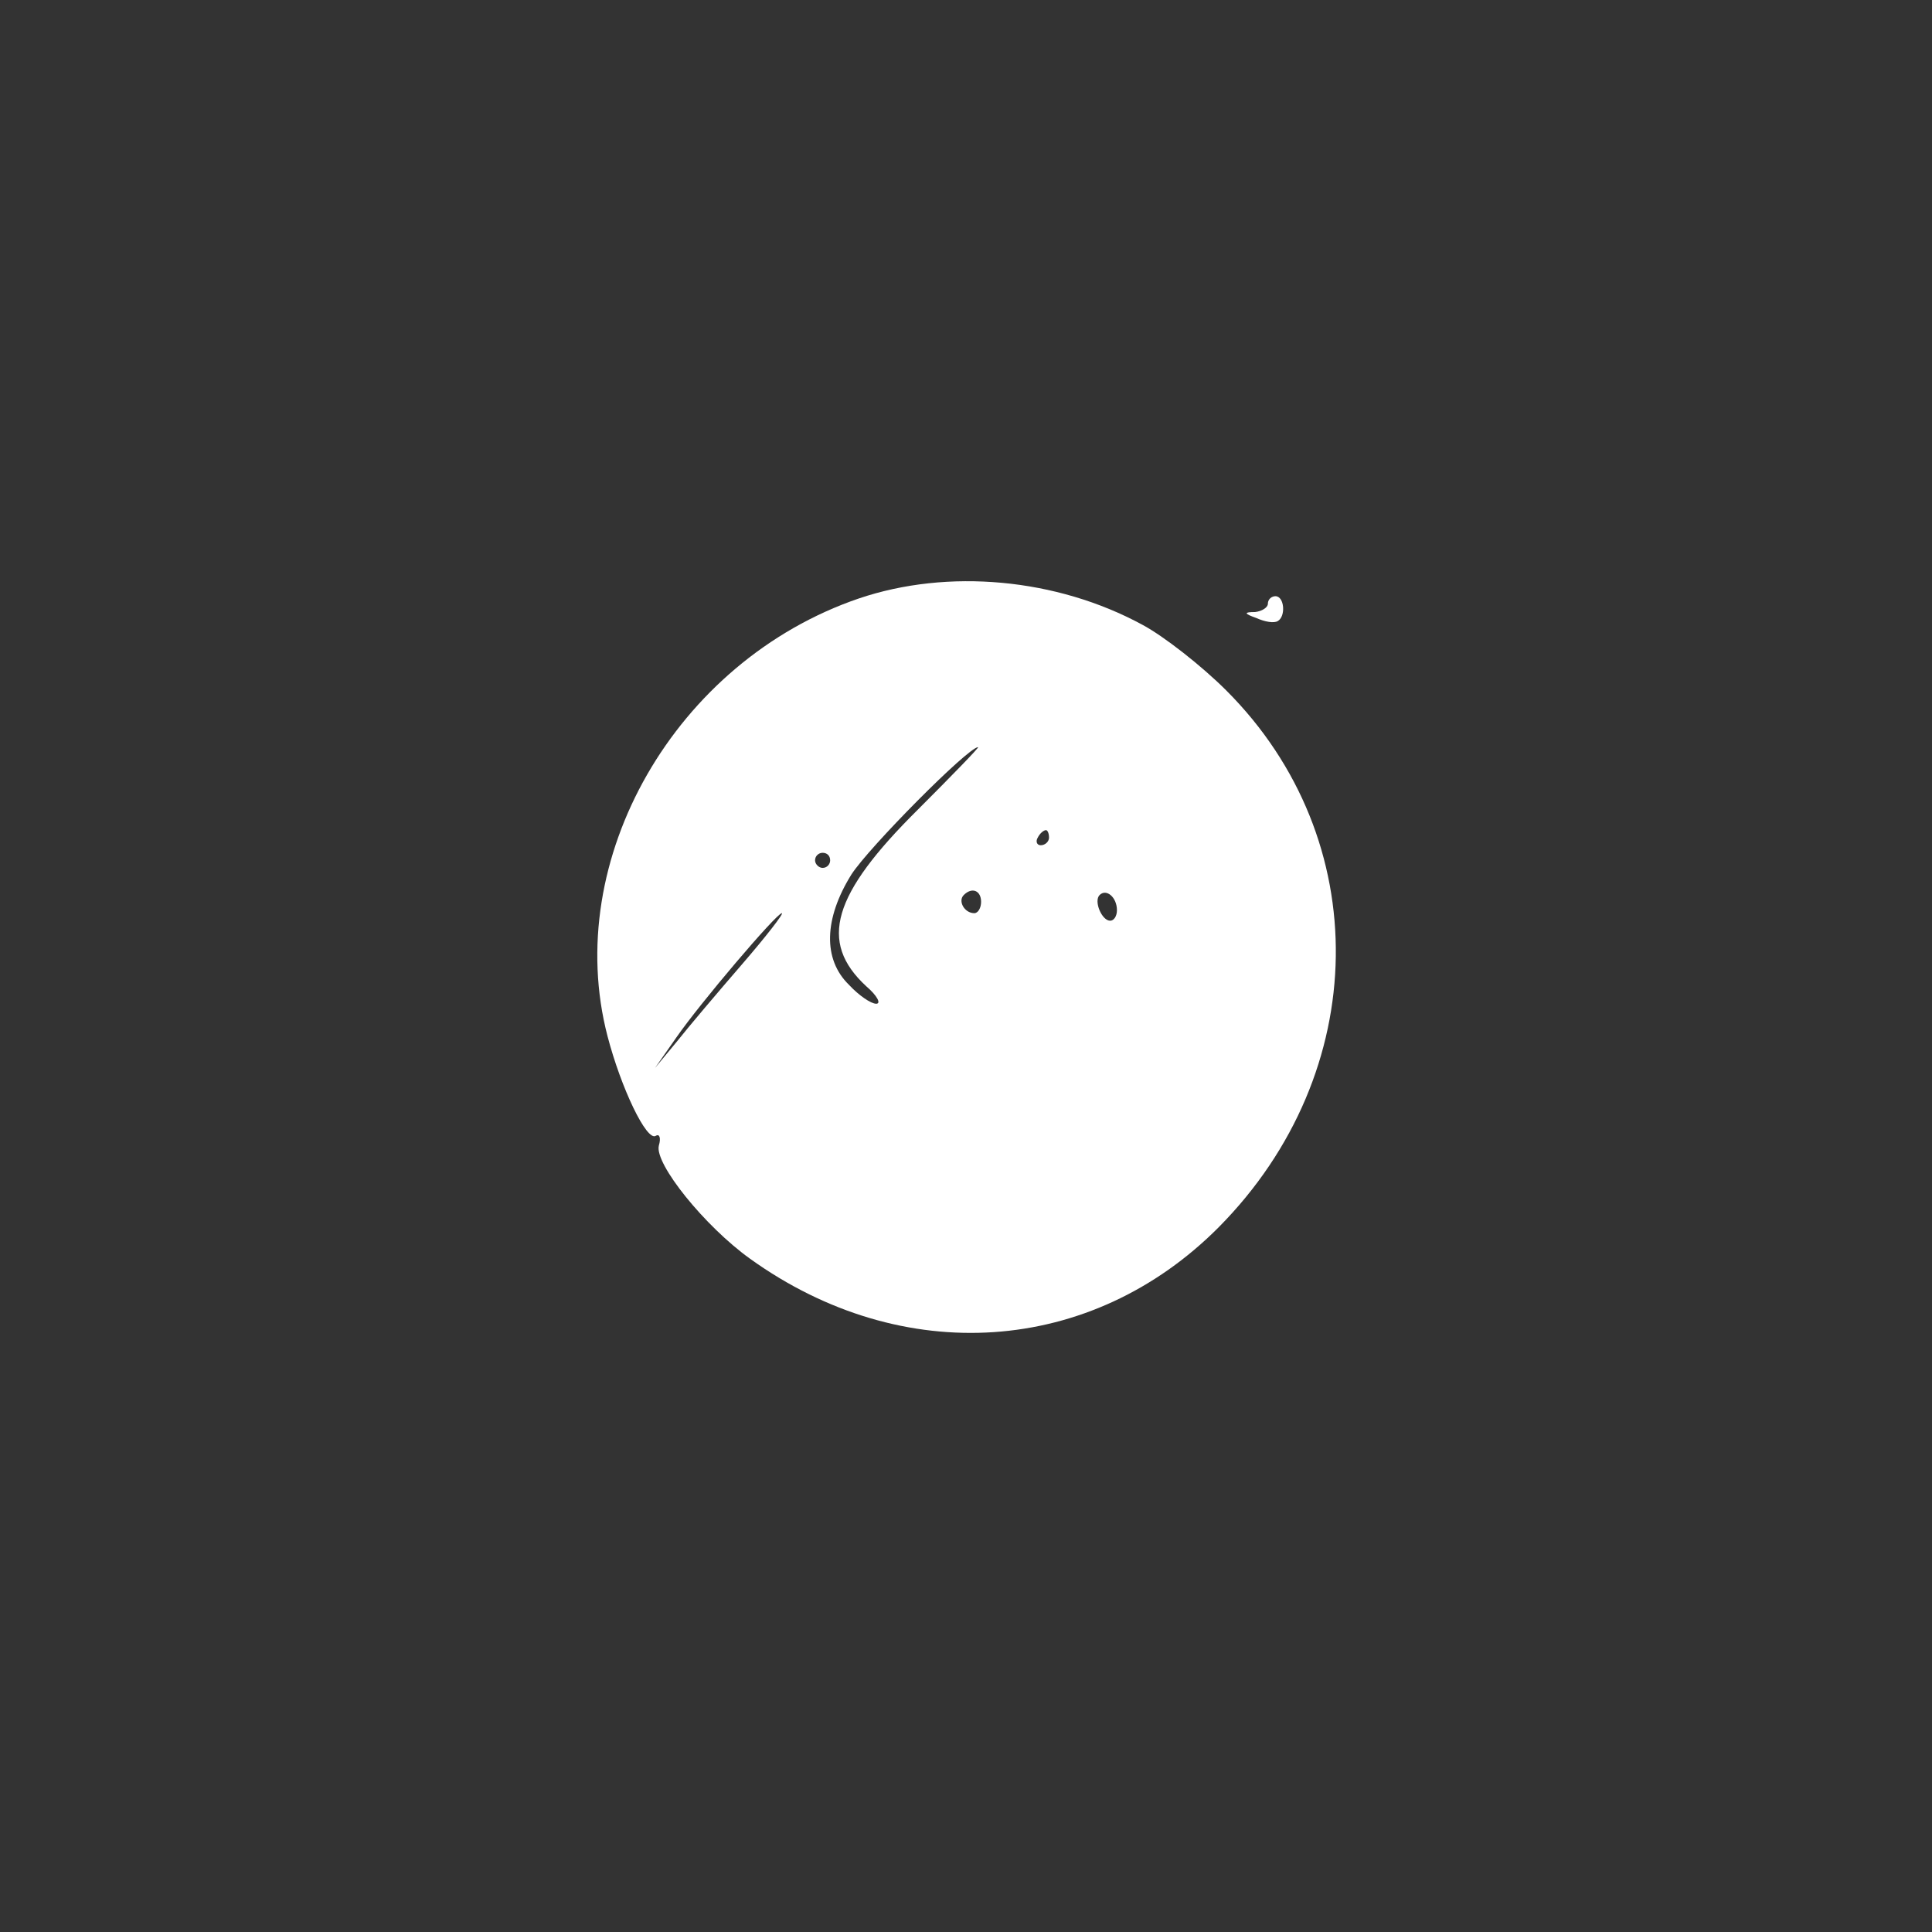 <?xml version="1.0" standalone="no"?>
<!DOCTYPE svg PUBLIC "-//W3C//DTD SVG 20010904//EN"
 "http://www.w3.org/TR/2001/REC-SVG-20010904/DTD/svg10.dtd">
<svg version="1.0" xmlns="http://www.w3.org/2000/svg"
 width="100px" height="100px" viewBox="0 0 256 256"
 preserveAspectRatio="xMidYMid meet">

<rect x="0" y="0" width="256" height="256" fill="#333333" stroke="none"/>

<g transform="translate(0,256) scale(0.1,-0.1)"
fill="#ffffff" stroke="none">
<path d="M1138 1767 c-243 -83 -394 -346 -333 -580 18 -69 52 -140 64 -132 5
3 7 -3 4 -13 -6 -24 61 -107 121 -150 202 -145 452 -128 621 42 203 205 207
514 10 711 -33 33 -83 72 -111 87 -114 62 -258 75 -376 35z m78 -280 c-113
-112 -132 -175 -68 -234 14 -12 20 -23 13 -23 -7 0 -23 11 -36 25 -35 34 -33
88 3 146 23 36 155 169 168 169 2 0 -34 -37 -80 -83z m174 -37 c0 -5 -5 -10
-11 -10 -5 0 -7 5 -4 10 3 6 8 10 11 10 2 0 4 -4 4 -10z m-290 -30 c0 -5 -4
-10 -10 -10 -5 0 -10 5 -10 10 0 6 5 10 10 10 6 0 10 -4 10 -10z m200 -55 c0
-8 -4 -15 -9 -15 -13 0 -22 16 -14 24 11 11 23 6 23 -9z m180 -11 c0 -8 -4
-14 -9 -14 -11 0 -22 26 -14 34 9 9 23 -3 23 -20z m-497 -72 c-32 -37 -71 -83
-86 -102 l-29 -35 28 40 c31 45 133 165 140 165 3 0 -21 -31 -53 -68z"/>
<path d="M1680 1760 c0 -5 -8 -10 -17 -11 -15 0 -15 -2 2 -8 11 -5 23 -7 28
-4 11 6 9 33 -3 33 -5 0 -10 -4 -10 -10z"/>
</g>
</svg>
